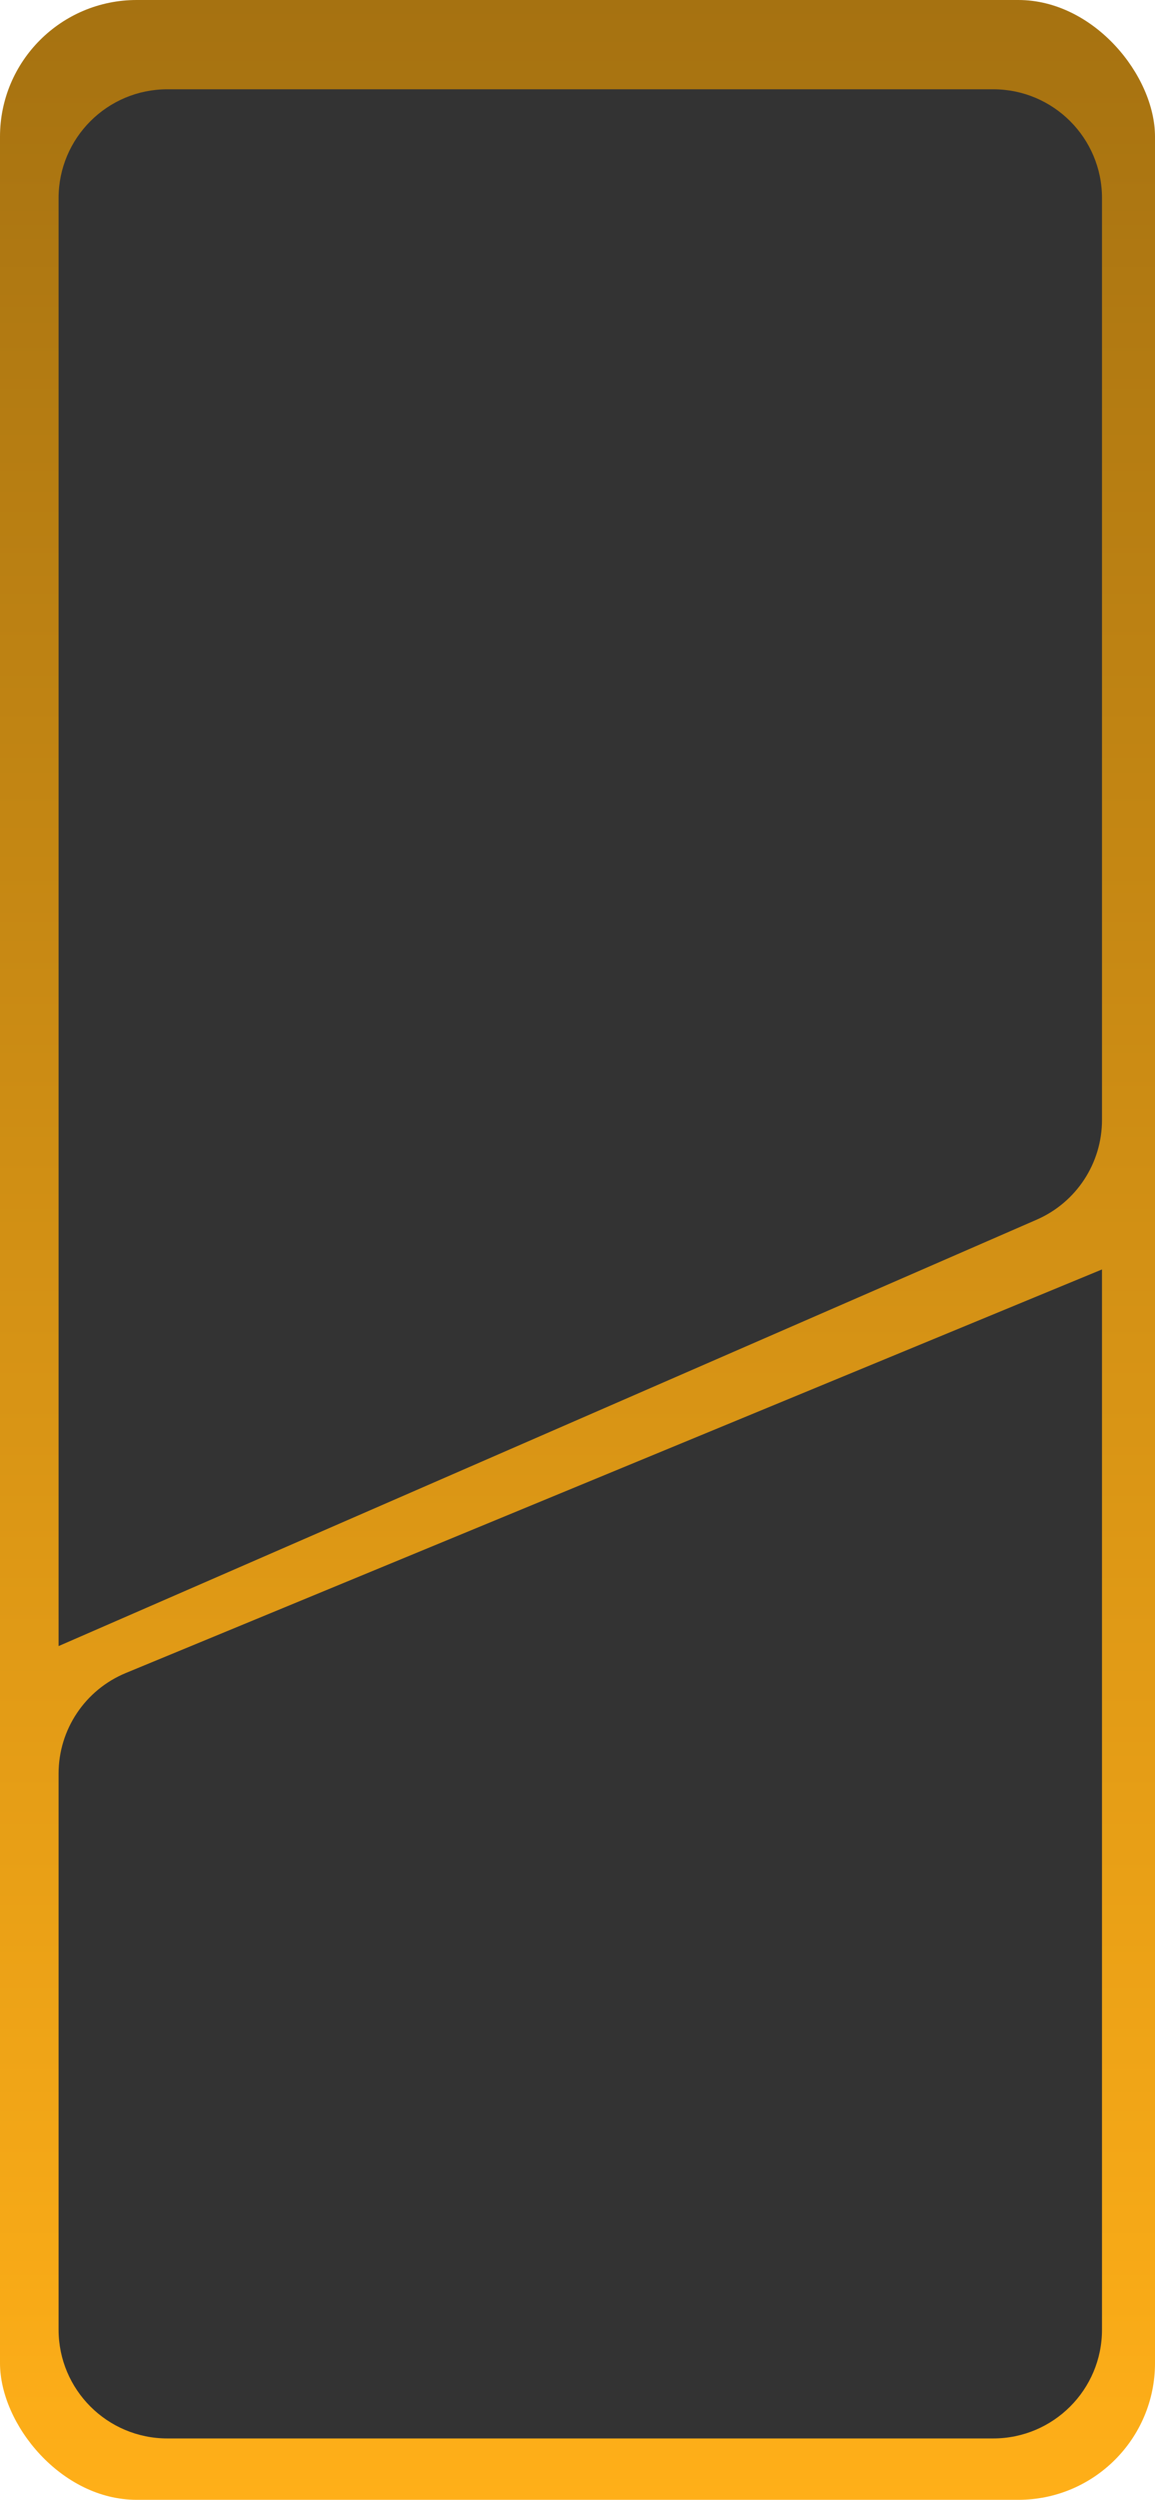 <svg width="414" height="896" viewBox="0 0 414 896" fill="none" xmlns="http://www.w3.org/2000/svg">
<rect width="414" height="896" rx="49" fill="url(#paint0_linear_2_17)"/>
<g filter="url(#filter0_d_2_17)">
<path d="M21 67C21 45.461 38.461 28 60 28H356C377.539 28 395 45.461 395 67V397.412C395 412.925 385.806 426.963 371.585 433.162L21 586V67Z" fill="#333333"/>
</g>
<g filter="url(#filter1_d_2_17)">
<path d="M395 831C395 852.539 377.539 870 356 870H60C38.461 870 21 852.539 21 831V631.689C21 615.905 30.514 601.677 45.1 595.647L395 451V831Z" fill="#333333"/>
</g>
<defs>
<filter id="filter0_d_2_17" x="7" y="18" width="402" height="586" filterUnits="userSpaceOnUse" color-interpolation-filters="sRGB">
<feFlood flood-opacity="0" result="BackgroundImageFix"/>
<feColorMatrix in="SourceAlpha" type="matrix" values="0 0 0 0 0 0 0 0 0 0 0 0 0 0 0 0 0 0 127 0" result="hardAlpha"/>
<feOffset dy="4"/>
<feGaussianBlur stdDeviation="7"/>
<feComposite in2="hardAlpha" operator="out"/>
<feColorMatrix type="matrix" values="0 0 0 0 0 0 0 0 0 0 0 0 0 0 0 0 0 0 0.68 0"/>
<feBlend mode="normal" in2="BackgroundImageFix" result="effect1_dropShadow_2_17"/>
<feBlend mode="normal" in="SourceGraphic" in2="effect1_dropShadow_2_17" result="shape"/>
</filter>
<filter id="filter1_d_2_17" x="7" y="441" width="402" height="447" filterUnits="userSpaceOnUse" color-interpolation-filters="sRGB">
<feFlood flood-opacity="0" result="BackgroundImageFix"/>
<feColorMatrix in="SourceAlpha" type="matrix" values="0 0 0 0 0 0 0 0 0 0 0 0 0 0 0 0 0 0 127 0" result="hardAlpha"/>
<feOffset dy="4"/>
<feGaussianBlur stdDeviation="7"/>
<feComposite in2="hardAlpha" operator="out"/>
<feColorMatrix type="matrix" values="0 0 0 0 0 0 0 0 0 0 0 0 0 0 0 0 0 0 0.68 0"/>
<feBlend mode="normal" in2="BackgroundImageFix" result="effect1_dropShadow_2_17"/>
<feBlend mode="normal" in="SourceGraphic" in2="effect1_dropShadow_2_17" result="shape"/>
</filter>
<linearGradient id="paint0_linear_2_17" x1="207" y1="0" x2="207" y2="896" gradientUnits="userSpaceOnUse">
<stop stop-color="#A67211"/>
<stop offset="1" stop-color="#FFAF18"/>
</linearGradient>
</defs>
</svg>
